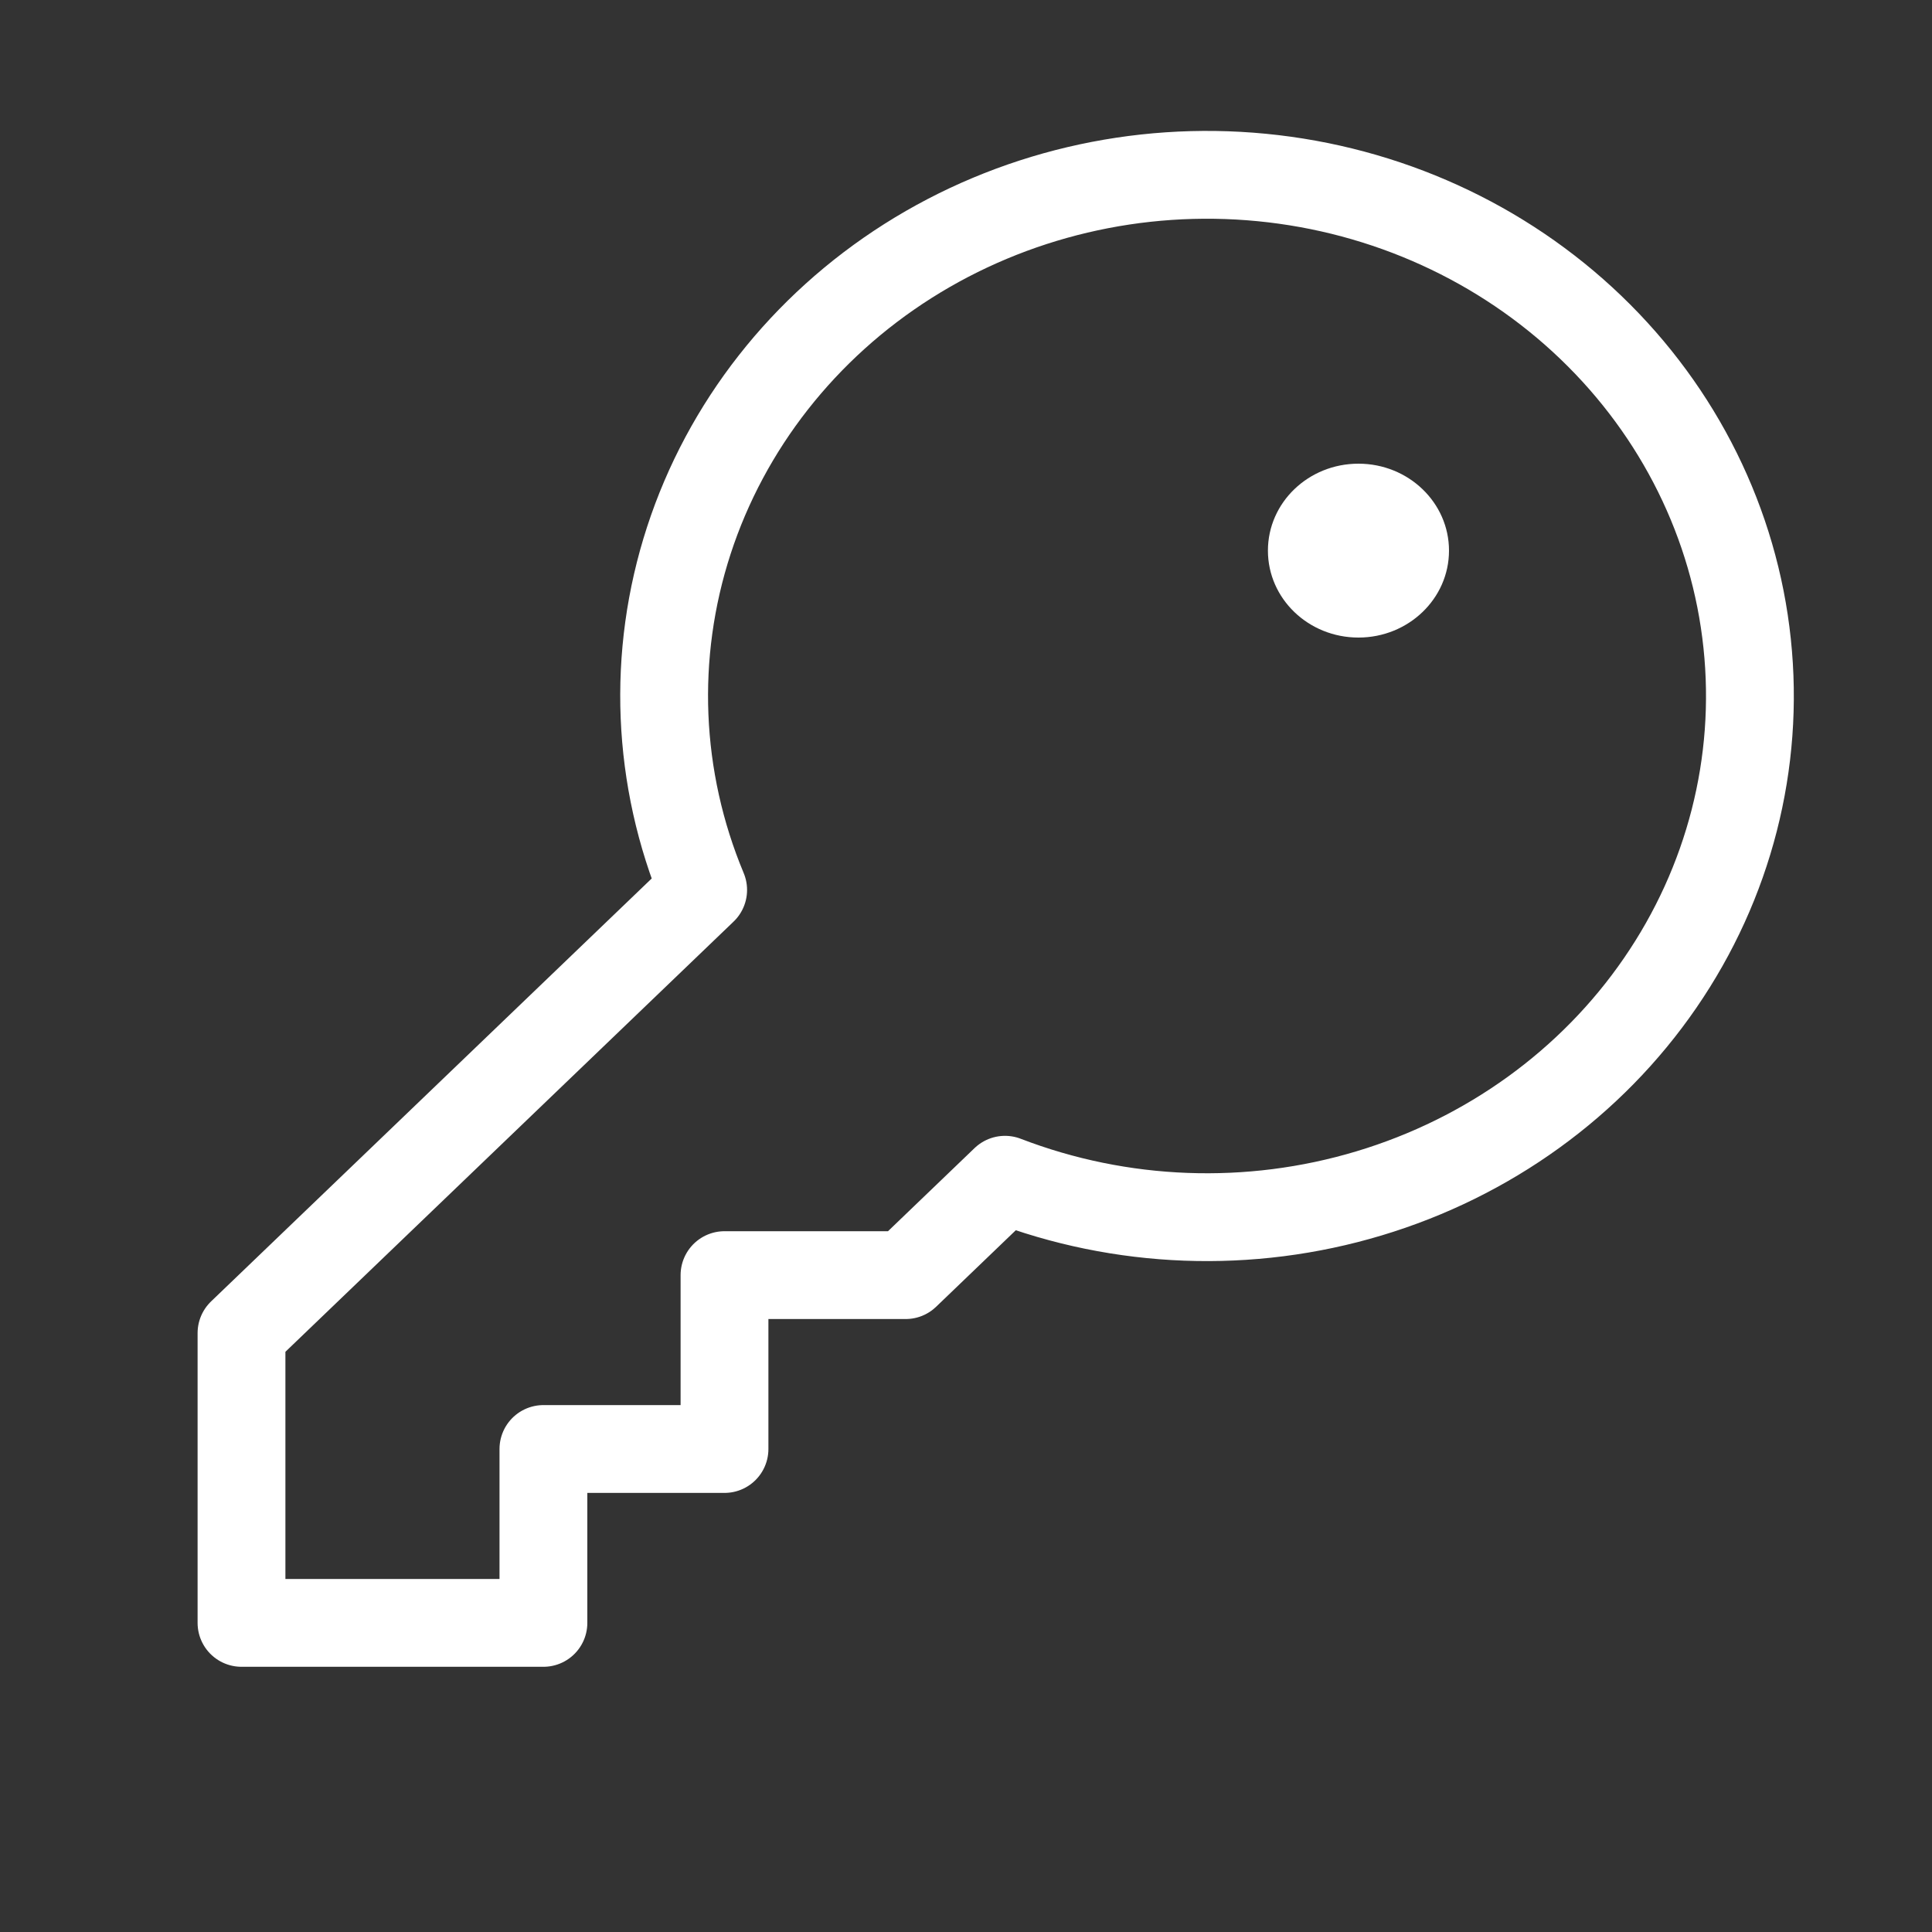 <svg width="22" height="22" viewBox="0 0 22 22" fill="none" xmlns="http://www.w3.org/2000/svg">
<rect x="0" y="0" width="22" height="22" fill="#333333" stroke="none"/>
<path d="M8.007 10.134C7.477 8.865 7.419 7.459 7.844 6.154C8.269 4.849 9.151 3.725 10.339 2.972C11.528 2.219 12.951 1.883 14.368 2.021C15.785 2.159 17.109 2.762 18.116 3.729C19.123 4.696 19.752 5.966 19.895 7.327C20.039 8.687 19.689 10.053 18.904 11.194C18.12 12.335 16.949 13.181 15.59 13.589C14.23 13.998 12.766 13.943 11.444 13.434L11.444 13.434L10.313 14.52H8.25V16.5H6.188V18.48H2.75V15.18L8.007 10.134L8.007 10.134Z" stroke="white" stroke-linecap="round" stroke-linejoin="round"/>
<path opacity="0.5" d="M15.469 6.6C15.659 6.6 15.812 6.452 15.812 6.27C15.812 6.088 15.659 5.94 15.469 5.94C15.279 5.94 15.125 6.088 15.125 6.27C15.125 6.452 15.279 6.6 15.469 6.6Z" stroke="white" stroke-linecap="round" stroke-linejoin="round"/>
<path d="M15.469 7.26C16.038 7.26 16.5 6.817 16.5 6.27C16.5 5.723 16.038 5.28 15.469 5.28C14.899 5.28 14.438 5.723 14.438 6.27C14.438 6.817 14.899 7.26 15.469 7.26Z" fill="white"/>
</svg>
